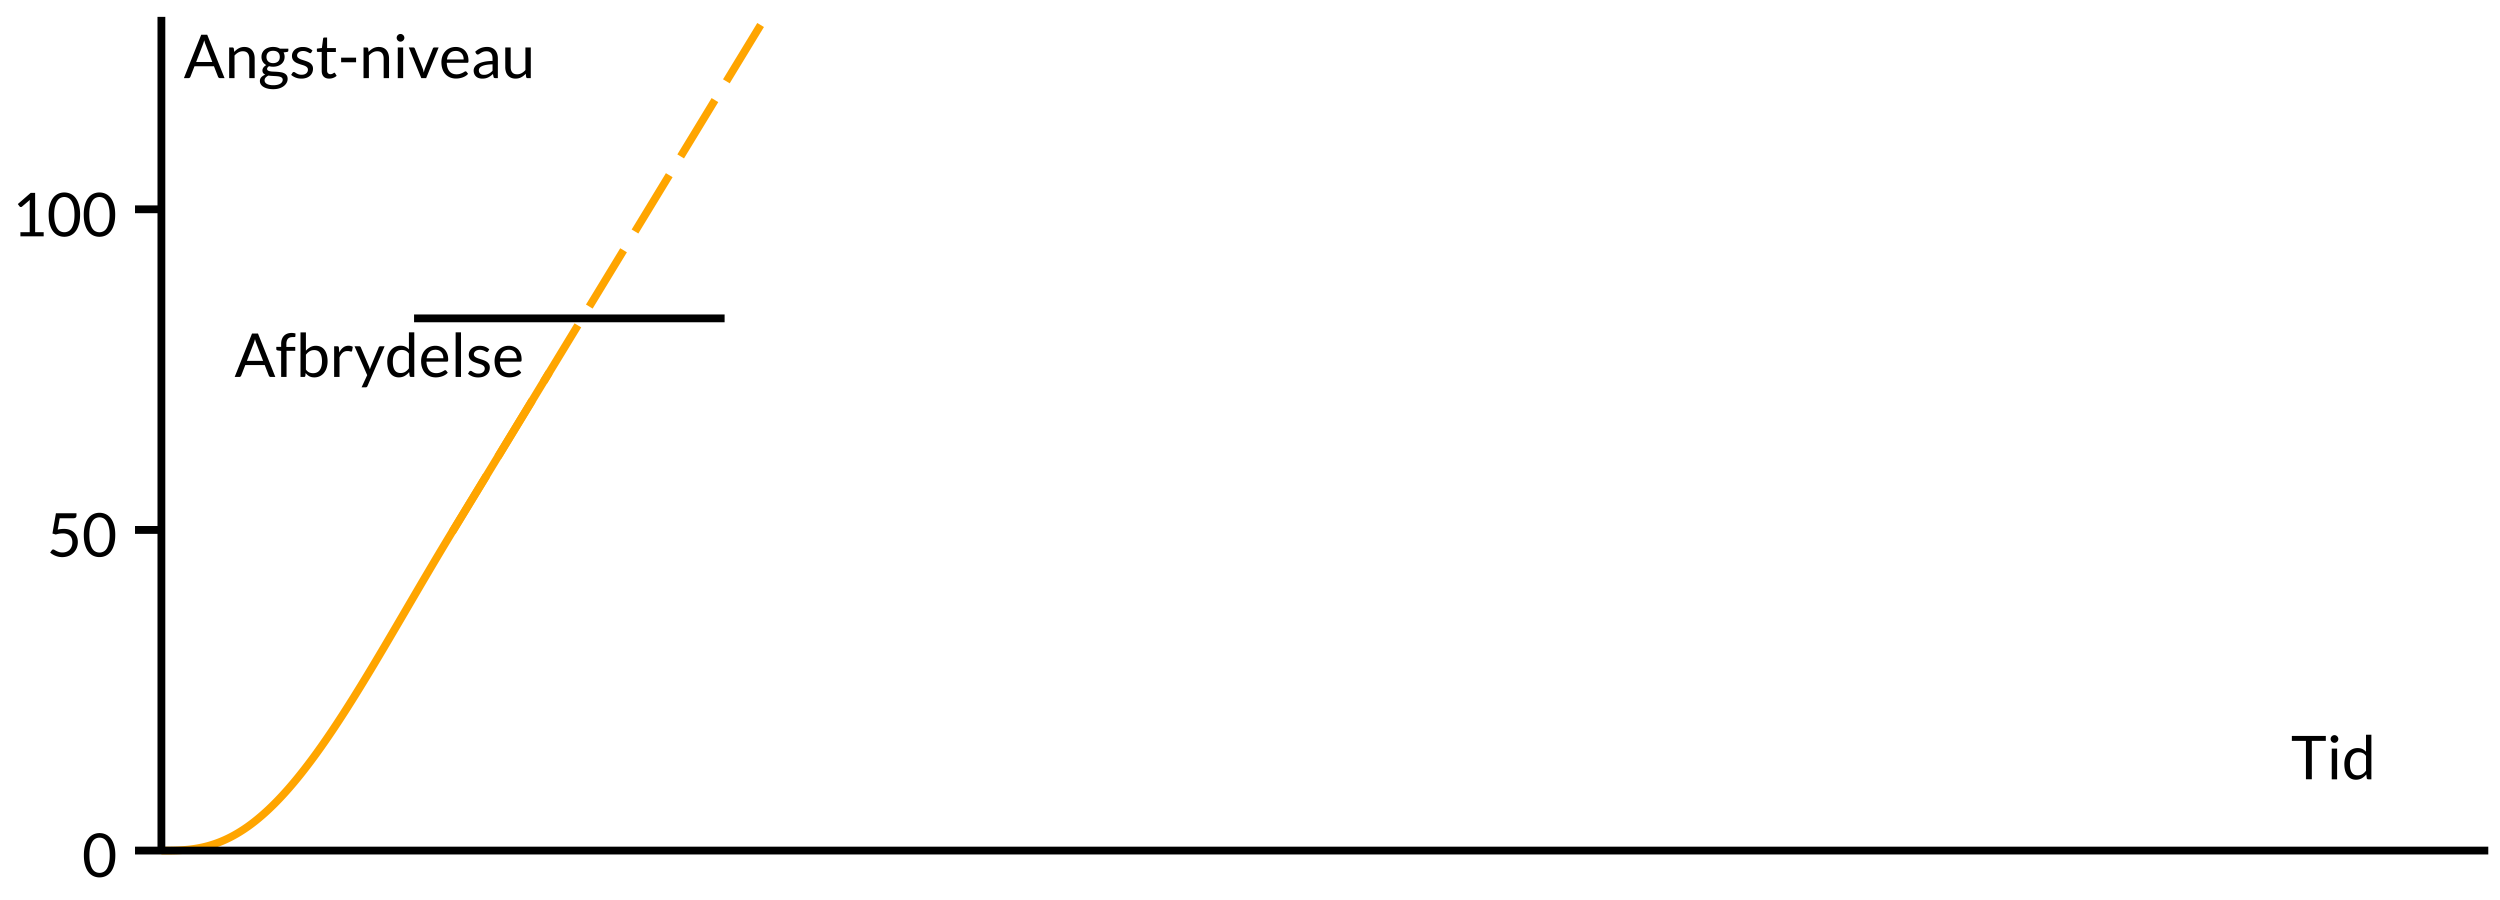 <svg xml:space="preserve" xmlns:xlink="http://www.w3.org/1999/xlink" width="555" height="199.887" xmlns="http://www.w3.org/2000/svg"><path fill="#FFF" d="M0 0h555v199.887H0V0z"/><defs><path id="ha-angstkurve-forventning-alt_svg__a" d="M34.095 2.168h518.737v188.396H34.095z"/></defs><clipPath id="ha-angstkurve-forventning-alt_svg__b"><use xlink:href="#ha-angstkurve-forventning-alt_svg__a" overflow="visible"/></clipPath><path fill="none" stroke="orange" stroke-linejoin="round" stroke-miterlimit="10" stroke-width="1.734" d="m100.4 118.069 21.523-35.377M35.83 188.83h.634l.332-.001.334-.002.333-.002.309-.003.319-.005.331-.007.329-.008.339-.011.298-.011.336-.015.337-.018.325-.02.295-.02.351-.027.297-.025.346-.033.306-.032.336-.039.32-.04.333-.046.307-.047.331-.053.343-.06.299-.057.323-.063.333-.071.327-.074.315-.075.351-.089.315-.085.336-.095.305-.091.333-.104.313-.103.328-.112.32-.114.335-.125.323-.125.331-.134.328-.138.301-.131.345-.156.309-.145.329-.159.314-.157.35-.181.303-.161.344-.189.313-.177.343-.2.295-.177.336-.207.325-.206.327-.208.324-.216.311-.212.337-.234.32-.229.337-.247.305-.229.337-.258.323-.253.322-.257.337-.274.31-.258.318-.269.351-.302.317-.279.325-.291.33-.301.303-.281.324-.305.321-.308.343-.334.303-.299.35-.352.316-.321.312-.323.336-.352.337-.358.307-.331.326-.356.318-.352.345-.387.298-.338.342-.394.322-.375.319-.375.319-.38.326-.392.345-.42.316-.39.313-.388.333-.419.333-.423.299-.383.354-.458.296-.387.347-.456.331-.439.295-.396.333-.449.334-.455.333-.458.309-.427.319-.446.331-.464.329-.467.339-.483.298-.429.336-.486.337-.491.325-.477.295-.436.352-.521.297-.443.346-.52.306-.462.336-.511.32-.488.333-.512.307-.474.331-.513.343-.534.299-.468.323-.508.333-.526.326-.518.316-.503.35-.561.315-.506.336-.541.305-.493.333-.54.313-.511.328-.535.32-.524.335-.552.323-.531.331-.546.328-.543.301-.5.345-.574.308-.516.329-.55.315-.528.35-.587.303-.51.344-.579.313-.528.342-.579.296-.501.336-.57.325-.553.325-.552.635-1.081.657-1.12 1.304-2.226 2.914-4.982.646-1.102.646-1.103.666-1.132.312-.531.336-.569.337-.572.307-.52.326-.551.318-.537.344-.581.298-.502.343-.576.322-.54.319-.534.319-.533.326-.543.345-.574.316-.525.312-.519.334-.552.333-.55.314-.517" clip-path="url(#ha-angstkurve-forventning-alt_svg__b)"/><path fill="none" stroke="orange" stroke-dasharray="14.634,4.878" stroke-linejoin="round" stroke-miterlimit="10" stroke-width="1.734" d="M100.4 118.069 170.152 3.422" clip-path="url(#ha-angstkurve-forventning-alt_svg__b)"/><defs><path id="ha-angstkurve-forventning-alt_svg__c" d="M2.168 2.168h550.664v195.551H2.168z"/></defs><clipPath id="ha-angstkurve-forventning-alt_svg__d"><use xlink:href="#ha-angstkurve-forventning-alt_svg__c" overflow="visible"/></clipPath><path fill="none" stroke="#000" stroke-linejoin="round" stroke-miterlimit="10" stroke-width="1.734" d="M35.83 188.83h516.569m-516.569 0V3.75m0 185.08h-5.856" clip-path="url(#ha-angstkurve-forventning-alt_svg__d)"/><path d="M25.603 189.873c0 .84-.09 1.568-.271 2.186-.181.616-.428 1.127-.742 1.53-.314.404-.685.705-1.114.901s-.888.295-1.375.295a3.22 3.22 0 0 1-1.372-.295 2.991 2.991 0 0 1-1.104-.901c-.314-.403-.56-.914-.739-1.53-.178-.617-.268-1.346-.268-2.186 0-.845.089-1.576.268-2.195.179-.618.425-1.13.739-1.534s.682-.705 1.104-.901a3.22 3.22 0 0 1 1.372-.295c.488 0 .946.099 1.375.295s.8.497 1.114.901.562.916.742 1.534c.18.619.271 1.35.271 2.195zm-1.241 0c0-.736-.062-1.354-.186-1.853-.125-.499-.29-.901-.498-1.206-.208-.305-.448-.523-.722-.657a1.921 1.921 0 0 0-1.707 0c-.273.134-.513.353-.718.657s-.37.707-.495 1.206c-.124.499-.186 1.116-.186 1.853 0 .731.062 1.348.186 1.847.125.499.289.9.495 1.206.206.305.445.522.718.653a1.944 1.944 0 0 0 1.707 0c.273-.131.514-.349.722-.653.208-.306.374-.707.498-1.206s.186-1.116.186-1.847z"/><path fill="none" stroke="#000" stroke-linejoin="round" stroke-miterlimit="10" stroke-width="1.734" d="M35.83 117.646h-5.856"/><path d="M16.978 114.469a.576.576 0 0 1-.159.42c-.106.108-.288.162-.545.162h-3.021l-.447 2.527a6.629 6.629 0 0 1 1.389-.163c.506 0 .95.075 1.331.225.382.148.703.353.962.612s.456.567.589.922.2.739.2 1.155c0 .51-.09.971-.271 1.382s-.426.764-.735 1.057c-.31.294-.675.52-1.098.678s-.877.237-1.365.237c-.285 0-.557-.028-.816-.085s-.501-.132-.725-.227a4.46 4.46 0 0 1-.624-.322 3.455 3.455 0 0 1-.511-.383l.366-.508a.373.373 0 0 1 .318-.176c.086 0 .187.034.301.104.115.07.253.146.414.23.16.084.349.16.565.23s.477.104.779.104c.334 0 .636-.054.904-.162.269-.108.499-.263.691-.461.192-.198.338-.438.44-.715.102-.277.153-.588.153-.932 0-.303-.043-.574-.129-.816a1.558 1.558 0 0 0-.396-.616 1.846 1.846 0 0 0-.664-.396 2.726 2.726 0 0 0-.924-.143c-.244 0-.496.021-.755.062-.26.041-.527.106-.803.196l-.752-.224.779-4.505h4.56v.531h-.001zm8.609 4.295c0 .84-.09 1.568-.271 2.186-.181.616-.428 1.127-.742 1.53a2.97 2.97 0 0 1-1.115.901 3.27 3.27 0 0 1-1.375.295c-.492 0-.95-.099-1.372-.295s-.791-.497-1.104-.901c-.313-.403-.56-.914-.738-1.53-.178-.617-.268-1.346-.268-2.186 0-.845.089-1.576.268-2.195.178-.618.425-1.13.738-1.534.314-.404.682-.705 1.104-.901s.88-.295 1.372-.295c.488 0 .946.099 1.375.295.429.196.801.497 1.115.901s.561.916.742 1.534c.181.619.271 1.35.271 2.195zm-1.239 0c0-.736-.062-1.354-.187-1.853-.124-.499-.29-.901-.498-1.206-.208-.305-.448-.523-.722-.657a1.924 1.924 0 0 0-1.708 0c-.273.134-.512.353-.718.657s-.371.707-.495 1.206c-.125.499-.187 1.116-.187 1.853 0 .731.062 1.348.187 1.847.124.499.289.9.495 1.206.206.305.445.522.718.653a1.961 1.961 0 0 0 1.708 0c.274-.131.514-.349.722-.653.208-.306.374-.707.498-1.206.125-.5.187-1.116.187-1.847z"/><path fill="none" stroke="#000" stroke-linejoin="round" stroke-miterlimit="10" stroke-width="1.734" d="M35.83 46.461h-5.856"/><path d="M4.532 51.55h2.066v-6.564c0-.199.007-.397.021-.596l-1.721 1.47a.46.46 0 0 1-.132.078.387.387 0 0 1-.308-.02.327.327 0 0 1-.122-.105l-.379-.515 2.866-2.486h.976v8.739h1.897v.915H4.532v-.916zm13.251-3.896c0 .84-.09 1.568-.271 2.185s-.428 1.127-.742 1.531a2.97 2.97 0 0 1-1.115.901 3.27 3.27 0 0 1-1.375.295c-.492 0-.95-.099-1.372-.295s-.791-.497-1.104-.901c-.313-.404-.56-.915-.738-1.531s-.268-1.345-.268-2.185c0-.844.089-1.576.268-2.195.178-.619.425-1.13.738-1.535a3.001 3.001 0 0 1 1.104-.901c.422-.196.88-.294 1.372-.294.488 0 .946.098 1.375.294.429.197.801.497 1.115.901s.561.916.742 1.535c.18.619.271 1.351.271 2.195zm-1.24 0c0-.736-.062-1.354-.187-1.853-.124-.499-.29-.901-.498-1.206-.208-.305-.448-.524-.722-.657s-.559-.2-.857-.2c-.294 0-.577.066-.851.2-.273.133-.512.352-.718.657-.206.305-.371.707-.495 1.206-.125.499-.187 1.117-.187 1.853 0 .732.062 1.348.187 1.847.124.499.289.901.495 1.206s.445.523.718.654a1.961 1.961 0 0 0 1.708 0c.274-.131.514-.349.722-.654.208-.305.374-.707.498-1.206.125-.499.187-1.115.187-1.847zm9.03 0c0 .84-.09 1.568-.271 2.185s-.428 1.127-.742 1.531c-.314.404-.685.705-1.114.901s-.888.295-1.375.295a3.22 3.22 0 0 1-1.372-.295 2.983 2.983 0 0 1-1.104-.901c-.314-.404-.56-.915-.738-1.531-.179-.617-.268-1.345-.268-2.185 0-.844.089-1.576.268-2.195.178-.619.424-1.13.738-1.535s.682-.704 1.104-.901a3.216 3.216 0 0 1 1.372-.294c.488 0 .946.098 1.375.294.429.197.8.497 1.114.901s.562.916.742 1.535c.18.619.271 1.351.271 2.195zm-1.24 0c0-.736-.063-1.354-.187-1.853s-.29-.901-.498-1.206c-.208-.305-.448-.524-.722-.657a1.935 1.935 0 0 0-.857-.2c-.293 0-.577.066-.85.2s-.513.352-.718.657c-.206.305-.37.707-.495 1.206-.124.499-.186 1.117-.186 1.853 0 .732.062 1.348.186 1.847.125.499.289.901.495 1.206s.445.523.718.654a1.944 1.944 0 0 0 1.707 0c.273-.131.514-.349.722-.654.208-.305.374-.707.498-1.206s.187-1.115.187-1.847zM49.85 17.344h-1.01a.42.42 0 0 1-.277-.088.552.552 0 0 1-.163-.224l-.901-2.324h-4.322l-.901 2.324a.557.557 0 0 1-.159.217.421.421 0 0 1-.281.095h-1.009l3.848-9.634h1.328l3.847 9.634zm-6.308-3.577h3.591l-1.511-3.916a6.83 6.83 0 0 1-.285-.908c-.05.185-.099.354-.146.508a6.263 6.263 0 0 1-.139.406l-1.51 3.91zm7.331 3.577v-6.809h.711c.172 0 .28.083.325.25l.088.738c.298-.325.63-.589.996-.792a2.57 2.57 0 0 1 1.267-.305c.371 0 .698.062.982.186.285.125.522.299.711.525.19.226.334.498.434.816.099.318.149.67.149 1.054v4.336h-1.192v-4.336c0-.515-.119-.915-.355-1.199-.237-.285-.598-.427-1.081-.427a2.01 2.01 0 0 0-.989.254 3.26 3.26 0 0 0-.854.694v5.014h-1.192v.001zm9.757-6.924c.298 0 .576.033.833.098s.49.162.697.288h1.85v.44c0 .149-.095.244-.285.285l-.772.108c.153.289.23.614.23.976 0 .33-.063.63-.19.901s-.304.502-.532.694a2.45 2.45 0 0 1-.81.444 3.192 3.192 0 0 1-1.021.156c-.316 0-.617-.039-.901-.115a1.08 1.08 0 0 0-.325.292.52.52 0 0 0-.108.298.41.41 0 0 0 .193.369c.128.083.3.144.515.18.214.036.458.059.731.068.273.009.552.023.837.044.284.02.563.054.836.102s.519.127.735.241c.217.113.389.268.518.464.128.196.193.453.193.769 0 .289-.072.57-.217.843s-.354.517-.626.732a3.17 3.17 0 0 1-1.002.511c-.396.126-.841.19-1.338.19-.497 0-.933-.05-1.308-.149a3.114 3.114 0 0 1-.931-.396 1.697 1.697 0 0 1-.553-.573 1.376 1.376 0 0 1-.183-.684c0-.334.106-.619.318-.854s.503-.422.874-.563a1.239 1.239 0 0 1-.457-.359c-.116-.149-.173-.35-.173-.603 0-.1.019-.201.054-.305.037-.104.092-.208.166-.312a1.87 1.87 0 0 1 .271-.298 1.7 1.7 0 0 1 .376-.251 2.069 2.069 0 0 1-.792-.745 2.063 2.063 0 0 1-.284-1.091c0-.334.064-.637.193-.908.128-.271.307-.501.535-.691.228-.19.5-.336.816-.44a3.306 3.306 0 0 1 1.037-.156zm2.127 7.296a.589.589 0 0 0-.142-.413c-.095-.104-.224-.184-.386-.241s-.349-.097-.559-.122a9.978 9.978 0 0 0-.664-.054c-.232-.011-.47-.023-.711-.037s-.473-.039-.694-.075a1.947 1.947 0 0 0-.62.44.892.892 0 0 0-.122 1.054.996.996 0 0 0 .359.342c.16.095.364.17.609.227.247.057.534.085.864.085.32 0 .61-.029.867-.088s.474-.141.65-.247.312-.234.406-.383a.88.88 0 0 0 .143-.488zm-2.127-3.699c.244 0 .458-.034.644-.102.185-.068.341-.162.467-.281s.22-.264.281-.434.092-.353.092-.552c0-.42-.127-.753-.379-1-.253-.246-.621-.369-1.104-.369-.479 0-.845.123-1.098.369s-.379.579-.379 1c0 .199.033.382.098.552s.161.314.285.434.279.213.464.281c.185.068.395.102.629.102zm8.469-2.357a.267.267 0 0 1-.25.149.47.47 0 0 1-.223-.074 5.259 5.259 0 0 0-.315-.166 2.901 2.901 0 0 0-.44-.169 2.08 2.08 0 0 0-.606-.078c-.199 0-.379.026-.542.078-.163.052-.301.123-.414.213s-.2.194-.261.312a.824.824 0 0 0-.092.386c0 .176.051.322.153.437s.235.216.4.301c.165.086.352.162.562.227s.426.134.647.207.438.154.65.244.401.203.566.338c.165.136.298.301.4.495.102.194.152.427.152.698 0 .316-.057.608-.17.874a1.903 1.903 0 0 1-.498.691 2.406 2.406 0 0 1-.806.46 3.29 3.29 0 0 1-1.101.169c-.475 0-.905-.078-1.291-.234s-.712-.353-.979-.593l.278-.46a.44.44 0 0 1 .129-.129.356.356 0 0 1 .196-.047c.081 0 .166.03.254.091s.197.13.325.207c.129.077.283.146.464.21.181.063.409.095.684.095.23 0 .434-.031.609-.092.177-.061.322-.143.437-.247a1.012 1.012 0 0 0 .342-.785.71.71 0 0 0-.152-.464 1.31 1.31 0 0 0-.399-.318 3.048 3.048 0 0 0-.566-.227 26.16 26.16 0 0 1-.65-.203 7.497 7.497 0 0 1-.654-.248 2.321 2.321 0 0 1-.569-.345 1.577 1.577 0 0 1-.4-.515 1.653 1.653 0 0 1-.153-.742c0-.262.054-.513.163-.752s.266-.449.471-.63.458-.325.759-.434.643-.163 1.027-.163c.451 0 .854.071 1.209.213.354.142.663.335.924.579l-.27.441zm3.993 5.792c-.537 0-.951-.15-1.24-.451s-.434-.733-.434-1.297v-4.167h-.82a.26.26 0 0 1-.18-.064c-.047-.043-.071-.109-.071-.2v-.474l1.111-.143.277-2.107a.255.255 0 0 1 .088-.159.278.278 0 0 1 .189-.064h.603v2.344h1.951v.867h-1.951v4.085c0 .289.069.502.207.64s.317.207.539.207a.96.96 0 0 0 .329-.051c.093-.034.172-.071.237-.112s.122-.078.169-.112a.224.224 0 0 1 .125-.051c.063 0 .12.039.169.115l.346.576a2.24 2.24 0 0 1-.742.451 2.479 2.479 0 0 1-.902.167zm2.638-4.647h3.32v1.016h-3.32v-1.016zm4.973 4.539v-6.809h.711c.172 0 .28.083.325.25l.088.738c.298-.325.63-.589.996-.792a2.57 2.57 0 0 1 1.267-.305c.37 0 .698.062.982.186.285.125.522.299.711.525.19.226.334.498.434.816s.149.67.149 1.054v4.336h-1.192v-4.336c0-.515-.118-.915-.355-1.199s-.598-.427-1.081-.427c-.353 0-.682.084-.989.254s-.592.401-.854.694v5.014h-1.192v.001zm8.795-6.809v6.809h-1.192v-6.809h1.192zm.271-2.134c0 .113-.023.22-.071.322a.954.954 0 0 1-.461.458.803.803 0 0 1-.329.067.778.778 0 0 1-.325-.067.907.907 0 0 1-.454-.458.83.83 0 0 1 0-.657.831.831 0 0 1 .186-.274.924.924 0 0 1 .268-.183.782.782 0 0 1 .325-.068c.118 0 .227.022.329.068a.912.912 0 0 1 .461.457.816.816 0 0 1 .071.335zm.979 2.134h.982c.095 0 .173.024.234.074s.105.108.132.176l1.728 4.383c.063.158.113.318.149.481l.102.474c.036-.153.075-.312.115-.474s.092-.323.156-.481l1.741-4.383a.407.407 0 0 1 .132-.18.362.362 0 0 1 .227-.071h.935l-2.778 6.809h-1.077l-2.778-6.808zm10.433-.108c.406 0 .782.069 1.128.207s.644.335.895.593.446.575.586.952c.14.377.21.81.21 1.297 0 .186-.02.31-.061.373-.041.063-.115.095-.224.095h-4.532c.009.429.068.803.176 1.121s.256.584.443.796c.188.212.411.372.671.478.26.106.55.159.871.159.303 0 .563-.035.779-.105.217-.07.404-.145.562-.223.158-.079.289-.154.393-.224a.51.51 0 0 1 .271-.105c.1 0 .176.038.23.115l.332.434a2.11 2.11 0 0 1-.529.467 3.494 3.494 0 0 1-.664.325 4.385 4.385 0 0 1-1.471.257 3.44 3.44 0 0 1-1.304-.24 2.906 2.906 0 0 1-1.026-.698 3.186 3.186 0 0 1-.678-1.138c-.163-.454-.244-.975-.244-1.562 0-.474.073-.917.22-1.328a3.15 3.15 0 0 1 .63-1.07 2.904 2.904 0 0 1 1.002-.715 3.29 3.29 0 0 1 1.334-.261zm.027.88c-.578 0-1.033.167-1.365.501-.332.334-.539.797-.62 1.389h3.706c0-.28-.039-.535-.115-.765a1.689 1.689 0 0 0-.339-.596 1.552 1.552 0 0 0-.542-.39 1.806 1.806 0 0 0-.725-.139zm9.314 6.037h-.528a.643.643 0 0 1-.285-.054c-.072-.036-.12-.113-.142-.23l-.135-.63a7.688 7.688 0 0 1-.525.434 3.085 3.085 0 0 1-.536.322 2.756 2.756 0 0 1-.599.2 3.44 3.44 0 0 1-.711.068 2.4 2.4 0 0 1-.746-.112 1.572 1.572 0 0 1-1.006-.894 1.957 1.957 0 0 1-.153-.803c0-.266.075-.525.224-.775.149-.251.388-.472.718-.664.33-.192.761-.349 1.294-.471s1.183-.192 1.951-.21v-.535c0-.528-.113-.928-.339-1.199-.226-.271-.56-.406-1.002-.406-.293 0-.54.037-.738.112a2.81 2.81 0 0 0-.515.25c-.145.093-.27.175-.376.248a.559.559 0 0 1-.315.108c-.081 0-.151-.021-.21-.064s-.106-.094-.142-.152l-.217-.386c.375-.361.78-.632 1.216-.813s.918-.271 1.447-.271c.379 0 .717.063 1.013.189s.544.302.745.525c.201.224.354.494.458.813.104.318.155.667.155 1.046v4.354h-.001zm-3.103-.732a2.25 2.25 0 0 0 1.071-.247c.154-.079.302-.174.444-.285.142-.11.279-.238.41-.383v-1.416c-.551.018-1.019.061-1.403.129a3.813 3.813 0 0 0-.938.271c-.242.113-.418.245-.529.396a.849.849 0 0 0-.166.511c0 .181.029.335.088.464.059.128.137.235.234.318s.213.145.349.183c.136.04.282.059.44.059zm5.949-6.077v4.343c0 .515.119.913.356 1.195s.595.424 1.074.424c.348 0 .676-.083.986-.248.309-.165.595-.396.857-.694v-5.02h1.192v6.809h-.711c-.171 0-.278-.083-.318-.25l-.095-.732c-.298.33-.631.594-.999.793-.368.198-.79.298-1.264.298-.371 0-.698-.062-.982-.187-.285-.124-.523-.298-.715-.521s-.337-.495-.434-.813a3.598 3.598 0 0 1-.146-1.053v-4.343h1.199v-.001zM516.332 163.37v1.098h-3.108v8.536h-1.306v-8.536h-3.126v-1.098h7.54zm2.506 2.824v6.81h-1.192v-6.81h1.192zm.269-2.133c0 .113-.021.221-.069.322s-.113.191-.191.271-.169.142-.269.187a.803.803 0 0 1-.33.068.762.762 0 0 1-.324-.068c-.101-.045-.191-.107-.27-.187s-.139-.169-.187-.271a.884.884 0 0 1 0-.657.87.87 0 0 1 .457-.458.818.818 0 0 1 .654 0 .932.932 0 0 1 .46.458.814.814 0 0 1 .069.335zm6.629 8.943c-.169 0-.277-.084-.316-.251l-.108-.826a3.649 3.649 0 0 1-1.001.854 2.587 2.587 0 0 1-1.288.318c-.391 0-.741-.075-1.063-.227a2.205 2.205 0 0 1-.811-.664c-.226-.292-.399-.654-.521-1.088s-.182-.933-.182-1.497c0-.502.069-.969.203-1.402.135-.434.33-.809.581-1.125.256-.316.563-.565.928-.748.36-.184.772-.274 1.236-.274.416 0 .771.07 1.066.213s.56.34.794.593v-3.773h1.192v9.898h-.71v-.001zm-2.314-.874c.39 0 .728-.09 1.022-.268.295-.179.563-.433.812-.763v-3.292c-.222-.294-.46-.5-.725-.62a2.05 2.05 0 0 0-.867-.18c-.638 0-1.123.228-1.466.681-.342.454-.511 1.1-.511 1.935 0 .442.038.822.112 1.139.078.315.19.575.338.779.147.202.325.352.542.446.214.095.461.143.743.143z"/><path fill="none" stroke="#000" stroke-linejoin="round" stroke-miterlimit="10" stroke-width="1.734" d="M91.922 70.676h68.941"/><path d="M61.123 83.684h-1.01a.42.42 0 0 1-.277-.088.555.555 0 0 1-.163-.223l-.901-2.324H54.45l-.901 2.324a.55.55 0 0 1-.16.217.421.421 0 0 1-.281.095h-1.01l3.849-9.634h1.328l3.848 9.633zm-6.308-3.578h3.591l-1.511-3.916a6.83 6.83 0 0 1-.285-.908c-.05.185-.099.354-.146.508a6.307 6.307 0 0 1-.139.407l-1.51 3.909zm7.602 3.578v-5.786l-.759-.088a.603.603 0 0 1-.227-.105.245.245 0 0 1-.092-.206v-.489h1.077v-.657c0-.393.054-.739.163-1.04.108-.3.265-.555.468-.766.203-.21.448-.368.735-.474.287-.106.611-.159.972-.159.303 0 .585.043.847.128l-.027.604c-.005.09-.043.144-.116.163a1.329 1.329 0 0 1-.305.027h-.21c-.203 0-.39.026-.559.078a1.025 1.025 0 0 0-.434.261c-.12.122-.212.281-.277.478a2.332 2.332 0 0 0-.099.735v.624h1.972v.867h-1.931v5.806h-1.198v-.001zm4.296 0v-9.898h1.199v4.072a3.59 3.59 0 0 1 .976-.789 2.561 2.561 0 0 1 1.253-.302c.393 0 .749.075 1.067.224.318.149.589.37.813.664.224.293.396.656.519 1.087.122.431.183.929.183 1.494 0 .501-.067.969-.203 1.403-.135.434-.33.808-.583 1.125a2.715 2.715 0 0 1-.928.745 2.744 2.744 0 0 1-1.233.271c-.438 0-.811-.086-1.118-.257a2.621 2.621 0 0 1-.806-.711l-.062.617c-.031.171-.133.257-.305.257h-.772v-.002zm3.036-5.962c-.389 0-.729.089-1.023.268a2.955 2.955 0 0 0-.813.762v3.292c.217.293.457.501.718.624.262.122.553.183.874.183.637 0 1.126-.226 1.467-.678.341-.451.512-1.097.512-1.938 0-.442-.04-.823-.119-1.141a2.246 2.246 0 0 0-.338-.783 1.308 1.308 0 0 0-.542-.447 1.813 1.813 0 0 0-.736-.142zm4.431 5.962v-6.809h.684c.131 0 .222.025.271.075.05.05.083.136.102.257l.074 1.057c.235-.474.524-.845.867-1.111s.745-.4 1.206-.4c.189 0 .36.022.512.065s.292.103.423.179l-.156.894c-.032.113-.102.17-.21.17-.063 0-.159-.022-.288-.065a1.795 1.795 0 0 0-.545-.064c-.416 0-.764.121-1.043.362-.28.242-.515.593-.705 1.054v4.336H74.18zm7.404 2.011c-.036.086-.084.156-.146.21s-.155.081-.281.081h-.887l1.247-2.703-2.812-6.409h1.036c.1 0 .179.026.237.078a.479.479 0 0 1 .129.173l1.822 4.288a3.494 3.494 0 0 1 .183.596c.031-.104.063-.204.095-.301s.068-.198.108-.301l1.761-4.282a.387.387 0 0 1 .353-.251h.955l-3.8 8.821zm9.675-2.011c-.171 0-.278-.083-.319-.251l-.108-.827c-.293.357-.627.642-1.002.854s-.804.318-1.287.318a2.44 2.44 0 0 1-1.06-.227 2.203 2.203 0 0 1-.813-.664c-.224-.292-.396-.654-.519-1.087s-.183-.933-.183-1.498c0-.501.067-.969.203-1.402a3.41 3.41 0 0 1 .583-1.125c.253-.316.561-.566.925-.749a2.71 2.71 0 0 1 1.236-.274c.416 0 .771.071 1.067.213.296.143.562.34.796.593v-3.774h1.192v9.898h-.711v.002zm-2.317-.874c.388 0 .729-.089 1.022-.268.294-.179.565-.433.813-.762v-3.293c-.221-.293-.462-.5-.725-.62a2.057 2.057 0 0 0-.867-.18c-.637 0-1.126.227-1.467.681s-.511 1.099-.511 1.934c0 .443.038.822.115 1.138.077.316.188.576.335.779.146.203.328.352.542.447.216.096.463.144.743.144zm7.732-6.044c.406 0 .782.069 1.127.207.346.138.644.335.895.593.25.258.446.575.586.952s.21.81.21 1.297c0 .185-.021.309-.062.373-.041.063-.115.095-.224.095h-4.532c.009.429.068.802.176 1.121.108.318.256.583.444.796.187.212.411.371.671.478.259.106.549.159.871.159.302 0 .562-.035.779-.105a3.888 3.888 0 0 0 .956-.447.507.507 0 0 1 .271-.104c.099 0 .176.038.23.115l.332.434a2.147 2.147 0 0 1-.528.468 3.494 3.494 0 0 1-.664.325 4.263 4.263 0 0 1-1.47.257c-.474 0-.909-.081-1.304-.24-.395-.161-.737-.394-1.026-.698s-.515-.684-.678-1.138-.244-.974-.244-1.562c0-.474.073-.917.22-1.328a3.15 3.15 0 0 1 .63-1.07 2.917 2.917 0 0 1 1.002-.715 3.238 3.238 0 0 1 1.332-.263zm.027.881c-.578 0-1.033.167-1.365.501-.332.334-.539.797-.62 1.389h3.706c0-.28-.039-.535-.115-.766s-.189-.429-.339-.596a1.552 1.552 0 0 0-.542-.39 1.81 1.81 0 0 0-.725-.138zm5.642-3.862v9.898h-1.192v-9.898h1.192zm6.006 4.214a.266.266 0 0 1-.25.149.465.465 0 0 1-.224-.075 4.913 4.913 0 0 0-.314-.166 2.943 2.943 0 0 0-.44-.169 2.08 2.08 0 0 0-.606-.078c-.199 0-.379.026-.542.078-.163.051-.3.123-.413.213a.964.964 0 0 0-.261.312.823.823 0 0 0-.091.386c0 .176.051.322.152.437.102.116.235.216.4.302.165.085.352.162.562.227.21.065.426.134.647.207.221.072.438.153.65.244.212.09.4.203.565.338.165.136.298.3.399.495.102.194.153.427.153.698 0 .316-.056.607-.169.874a1.903 1.903 0 0 1-.498.691c-.219.194-.488.348-.806.461s-.685.169-1.101.169c-.474 0-.904-.078-1.291-.234a3.29 3.29 0 0 1-.979-.592l.278-.46a.45.45 0 0 1 .128-.129.362.362 0 0 1 .197-.047c.082 0 .166.03.254.091s.197.13.325.207c.129.077.284.147.464.21s.409.095.684.095c.23 0 .434-.03.61-.091s.322-.143.437-.247.201-.223.257-.355c.057-.134.085-.277.085-.431a.709.709 0 0 0-.153-.464c-.102-.124-.234-.23-.399-.318s-.354-.164-.566-.227a26.16 26.16 0 0 1-.65-.203 7.497 7.497 0 0 1-.654-.248 2.294 2.294 0 0 1-.569-.346c-.165-.137-.298-.309-.4-.515s-.152-.453-.152-.742a1.824 1.824 0 0 1 .634-1.382c.206-.18.458-.325.759-.434a3.026 3.026 0 0 1 1.026-.163c.452 0 .855.071 1.209.214.354.142.663.335.925.579l-.272.439zm4.63-1.233c.406 0 .782.069 1.128.207.345.138.644.335.895.593.25.258.445.575.585.952s.21.81.21 1.297c0 .185-.021.309-.061.373-.041.063-.115.095-.224.095h-4.533c.009.429.068.802.177 1.121.108.318.256.583.443.796s.411.371.671.478c.26.106.55.159.871.159.303 0 .563-.035.779-.105a3.754 3.754 0 0 0 .955-.447.507.507 0 0 1 .271-.104c.099 0 .176.038.23.115l.333.434a2.134 2.134 0 0 1-.529.468 3.494 3.494 0 0 1-.664.325 4.385 4.385 0 0 1-1.471.257c-.474 0-.909-.081-1.304-.24a2.92 2.92 0 0 1-1.026-.698c-.289-.305-.515-.684-.677-1.138s-.244-.974-.244-1.562c0-.474.074-.917.221-1.328.146-.411.356-.768.63-1.07a2.917 2.917 0 0 1 1.002-.715 3.238 3.238 0 0 1 1.332-.263zm.026.881c-.578 0-1.033.167-1.365.501-.333.334-.539.797-.62 1.389h3.706c0-.28-.039-.535-.115-.766s-.189-.429-.338-.596a1.552 1.552 0 0 0-.542-.39 1.811 1.811 0 0 0-.726-.138z"/></svg>